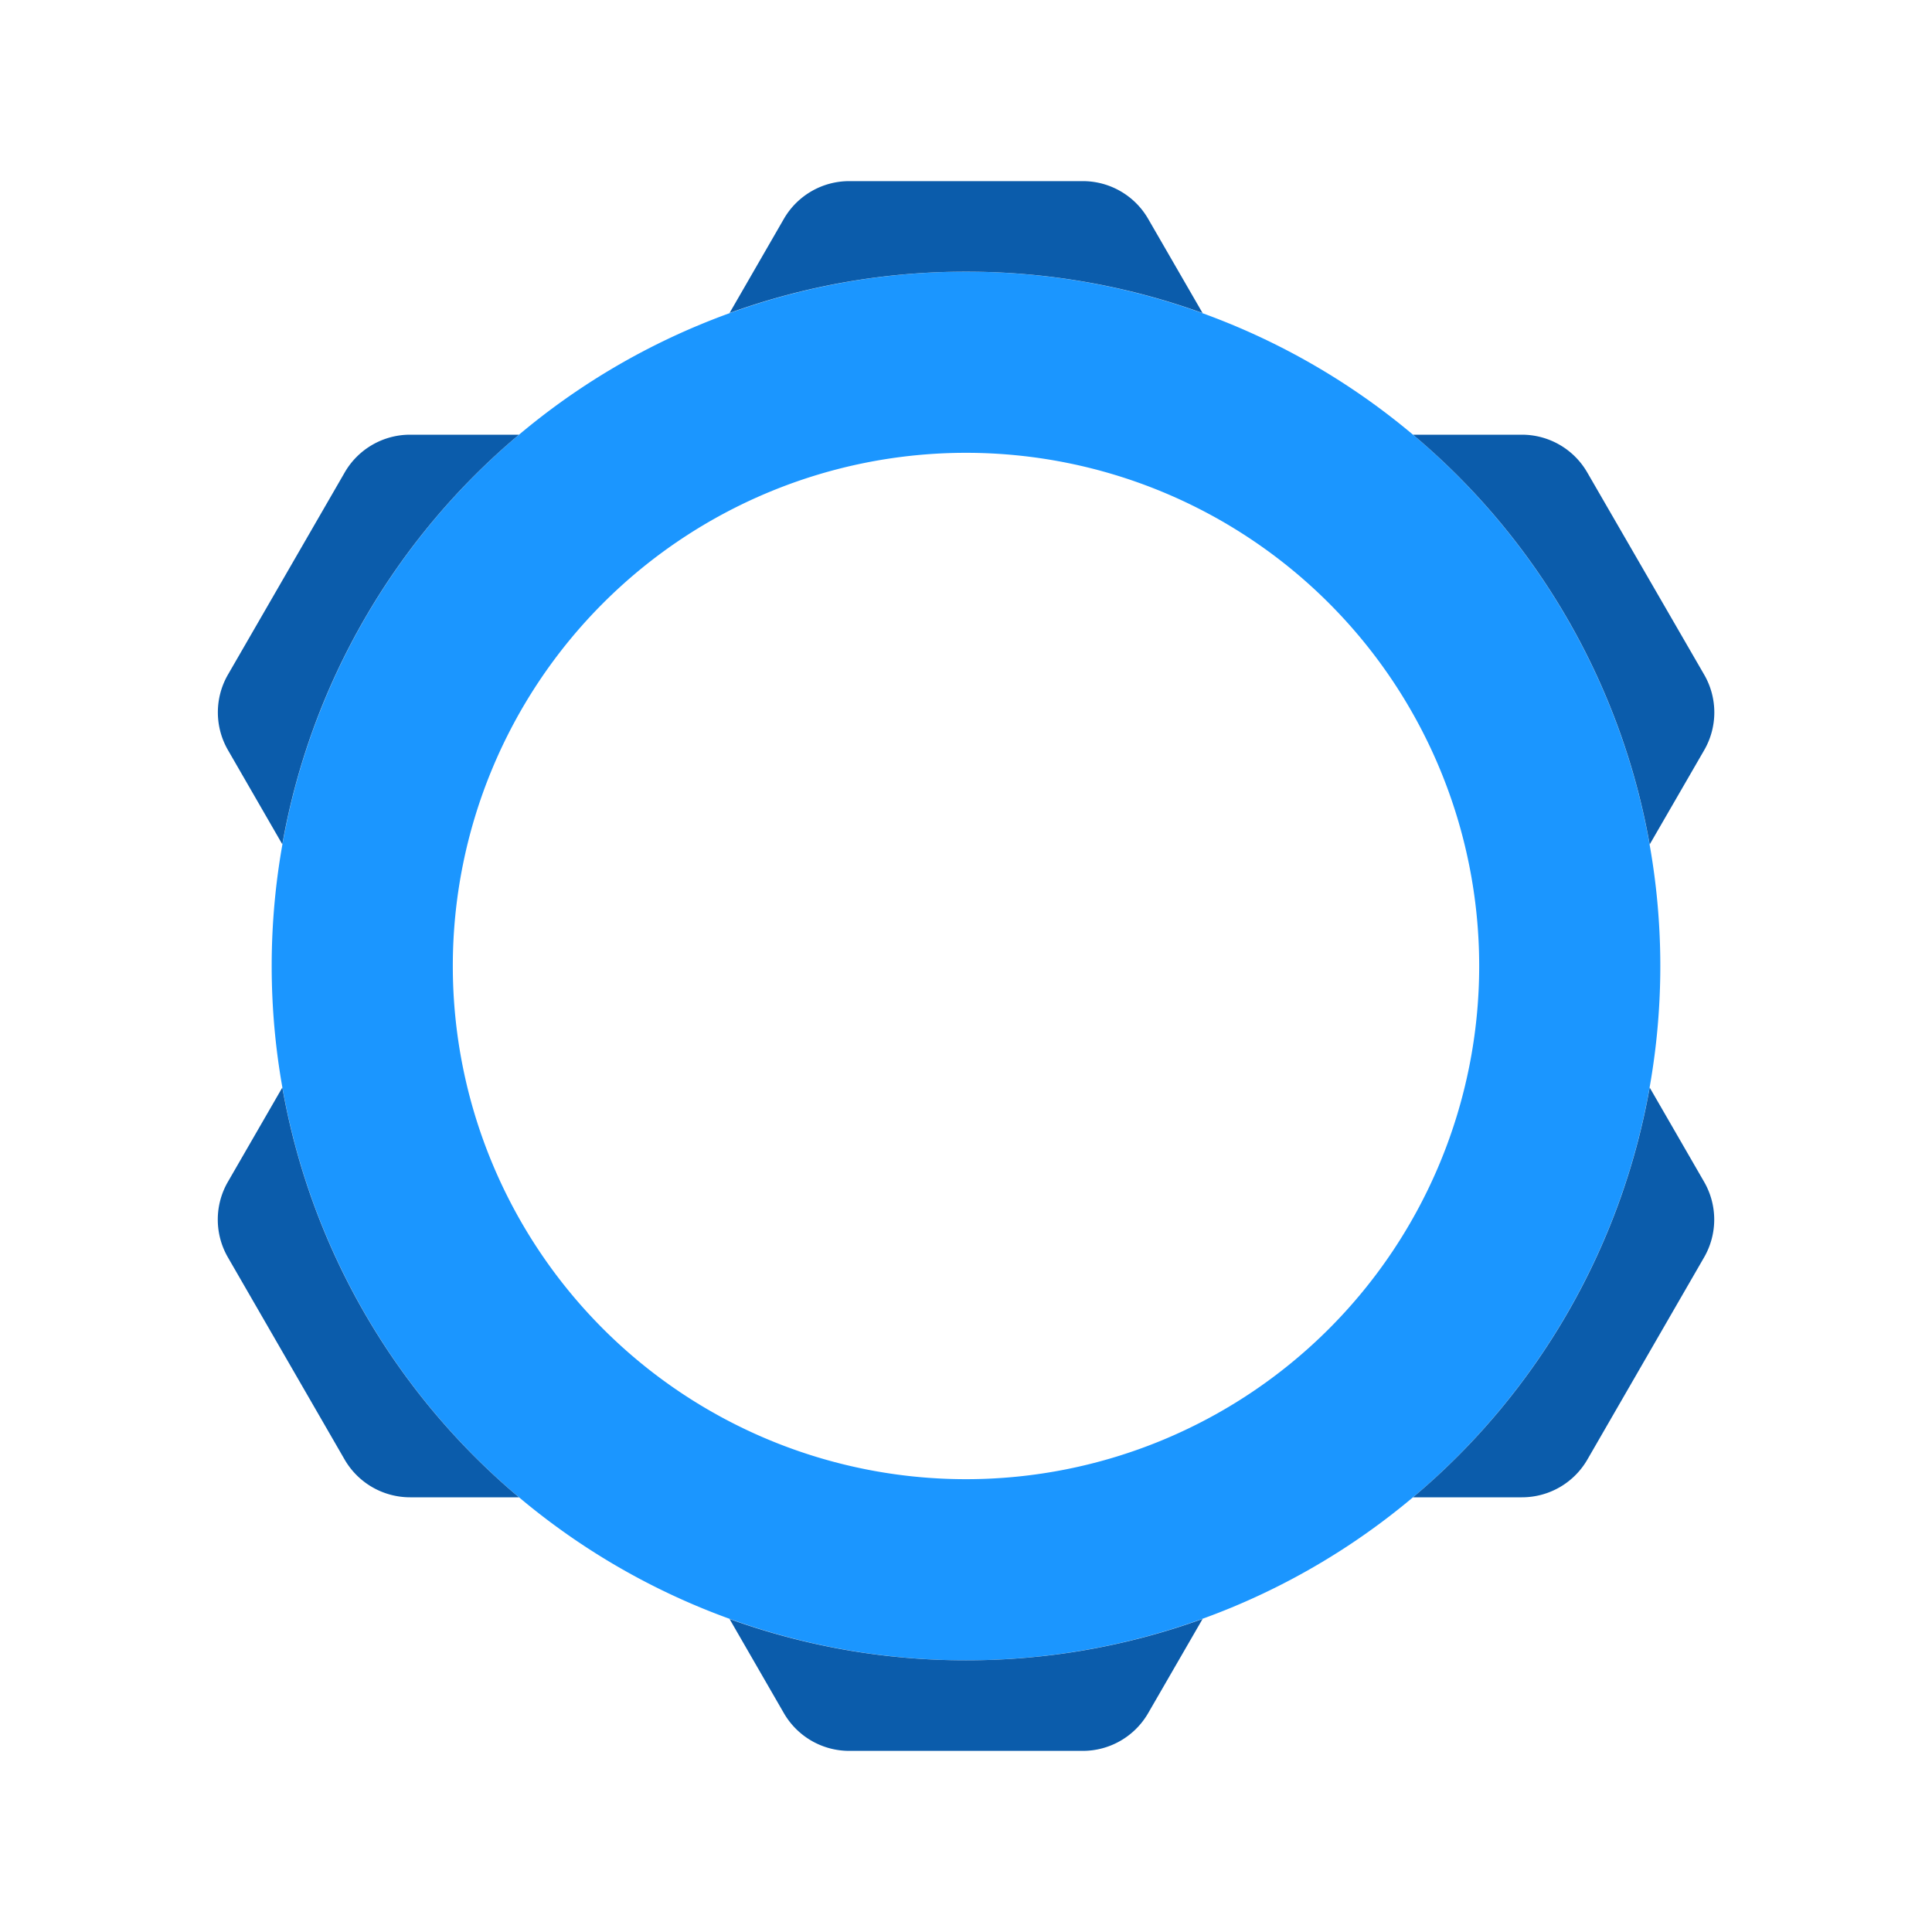 <svg width="30" height="30" xmlns="http://www.w3.org/2000/svg" fill="none" viewBox="0 0 24 24"><path fill="#1b96ff" fill-rule="evenodd" d="M12 20.625a8.625 8.625 0 100-17.25 8.625 8.625 0 000 17.25zm0-2.25a6.375 6.375 0 100-12.75 6.375 6.375 0 000 12.75z" clip-rule="evenodd"/><path d="M17.553 5.4a8.617 8.617 0 012.94 5.09l.677-1.171a.937.937 0 000-.938L19.718 5.87a.937.937 0 00-.812-.47h-1.354zm2.94 8.11a8.616 8.616 0 01-2.94 5.09h1.354a.937.937 0 00.812-.469l1.45-2.512a.938.938 0 000-.938l-.676-1.171zm-5.554 6.601a8.608 8.608 0 01-2.939.514 8.611 8.611 0 01-2.937-.513l.675 1.17c.168.29.477.468.812.468h2.901a.938.938 0 00.812-.469l.676-1.17zM6.447 18.6a8.616 8.616 0 01-2.94-5.09l-.676 1.171a.938.938 0 000 .938l1.45 2.512a.94.94 0 00.812.469h1.354zm-2.94-8.112A8.617 8.617 0 016.447 5.4H5.094a.938.938 0 00-.812.469L2.832 8.38a.938.938 0 000 .938l.675 1.17zm10.756-7.769l.676 1.17A8.609 8.609 0 0012 3.375a8.61 8.61 0 00-2.937.513l.675-1.17a.938.938 0 01.812-.468h2.901c.335 0 .645.179.812.469z" fill="#0b5cab"/></svg>